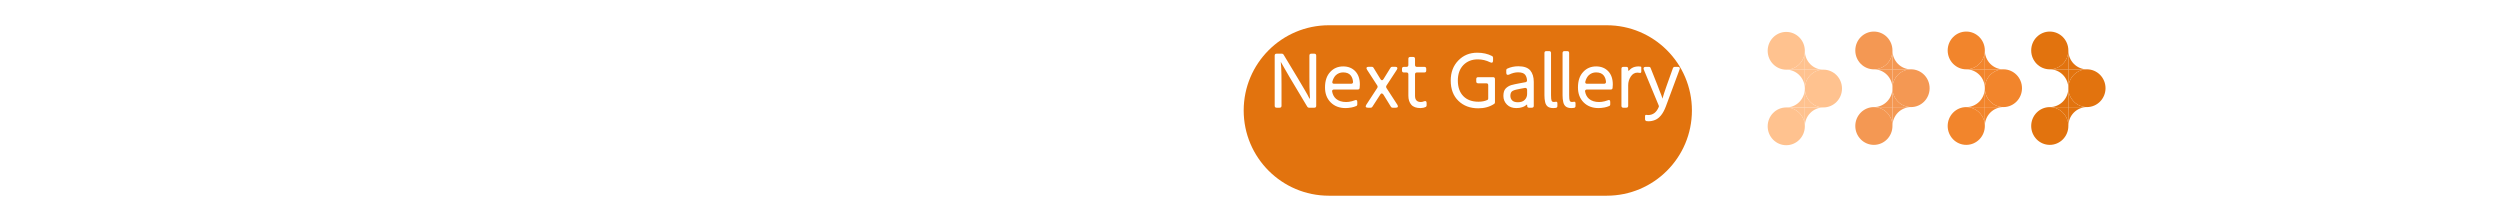 <svg width="396" height="35" viewBox="0 0 396 35" fill="none" xmlns="http://www.w3.org/2000/svg">
<g clip-path="url(#clip0_602_40461)">
<path d="M282.943 11.036C284.568 11.036 285.886 9.697 285.886 8.046C285.886 6.394 284.568 5.055 282.943 5.055C281.318 5.055 280 6.394 280 8.046C280 9.697 281.318 11.036 282.943 11.036Z" fill="#FFC28F"/>
<path d="M288.83 17.017C290.455 17.017 291.773 15.678 291.773 14.026C291.773 12.374 290.455 11.035 288.83 11.035C287.204 11.035 285.887 12.374 285.887 14.026C285.887 15.678 287.204 17.017 288.83 17.017Z" fill="#FFC28F"/>
<path d="M282.943 23.001C284.568 23.001 285.886 21.662 285.886 20.01C285.886 18.359 284.568 17.02 282.943 17.02C281.318 17.02 280 18.359 280 20.01C280 21.662 281.318 23.001 282.943 23.001Z" fill="#FFC28F"/>
<path d="M285.887 14.026C285.887 13.633 285.962 13.244 286.11 12.881C286.258 12.518 286.475 12.188 286.748 11.911C287.021 11.633 287.346 11.413 287.703 11.262C288.06 11.112 288.443 11.035 288.829 11.035H285.887V14.026Z" fill="#FFC28F"/>
<path d="M282.941 11.035C283.328 11.035 283.711 11.112 284.068 11.262C284.425 11.413 284.749 11.633 285.023 11.911C285.296 12.188 285.513 12.518 285.661 12.881C285.808 13.244 285.884 13.633 285.884 14.026V11.035H282.941Z" fill="#FFC28F"/>
<path d="M285.884 8.047C285.884 8.44 285.808 8.829 285.661 9.192C285.513 9.555 285.296 9.884 285.023 10.162C284.749 10.44 284.425 10.66 284.068 10.81C283.711 10.961 283.328 11.038 282.941 11.038H285.884V8.047Z" fill="#FFC28F"/>
<path d="M288.829 11.038C288.443 11.038 288.06 10.961 287.703 10.81C287.346 10.66 287.021 10.44 286.748 10.162C286.475 9.884 286.258 9.555 286.11 9.192C285.962 8.829 285.887 8.44 285.887 8.047V11.038H288.829Z" fill="#FFC28F"/>
<path d="M285.887 20.01C285.887 19.618 285.962 19.229 286.11 18.866C286.258 18.503 286.475 18.173 286.748 17.895C287.021 17.617 287.346 17.397 287.703 17.247C288.06 17.096 288.443 17.019 288.829 17.02H285.887V20.01Z" fill="#FFC28F"/>
<path d="M282.941 17.02C283.328 17.019 283.711 17.096 284.068 17.247C284.425 17.397 284.749 17.617 285.023 17.895C285.296 18.173 285.513 18.503 285.661 18.866C285.808 19.229 285.884 19.618 285.884 20.01V17.02H282.941Z" fill="#FFC28F"/>
<path d="M285.884 14.027C285.884 14.42 285.808 14.809 285.661 15.172C285.513 15.535 285.296 15.865 285.023 16.143C284.749 16.42 284.425 16.641 284.068 16.791C283.711 16.941 283.328 17.018 282.941 17.018H285.884V14.027Z" fill="#FFC28F"/>
<path d="M288.829 17.018C288.443 17.018 288.06 16.941 287.703 16.791C287.346 16.641 287.021 16.42 286.748 16.143C286.475 15.865 286.258 15.535 286.11 15.172C285.962 14.809 285.887 14.42 285.887 14.027V17.018H288.829Z" fill="#FFC28F"/>
<path d="M296.822 10.982C298.447 10.982 299.765 9.643 299.765 7.991C299.765 6.339 298.447 5 296.822 5C295.197 5 293.879 6.339 293.879 7.991C293.879 9.643 295.197 10.982 296.822 10.982Z" fill="#F49853"/>
<path d="M302.709 16.962C304.334 16.962 305.652 15.623 305.652 13.971C305.652 12.319 304.334 10.98 302.709 10.98C301.083 10.98 299.766 12.319 299.766 13.971C299.766 15.623 301.083 16.962 302.709 16.962Z" fill="#F49853"/>
<path d="M296.822 22.947C298.447 22.947 299.765 21.608 299.765 19.956C299.765 18.304 298.447 16.965 296.822 16.965C295.197 16.965 293.879 18.304 293.879 19.956C293.879 21.608 295.197 22.947 296.822 22.947Z" fill="#F49853"/>
<path d="M299.766 13.971C299.765 13.579 299.841 13.19 299.989 12.826C300.137 12.464 300.354 12.134 300.627 11.856C300.9 11.578 301.225 11.358 301.582 11.208C301.939 11.057 302.322 10.98 302.708 10.98H299.766V13.971Z" fill="#F49853"/>
<path d="M296.82 10.98C297.207 10.98 297.59 11.057 297.947 11.208C298.304 11.358 298.628 11.578 298.902 11.856C299.175 12.134 299.392 12.464 299.54 12.826C299.687 13.19 299.763 13.579 299.763 13.971V10.98H296.82Z" fill="#F49853"/>
<path d="M299.763 7.992C299.763 8.385 299.687 8.774 299.54 9.137C299.392 9.5 299.175 9.83 298.902 10.107C298.628 10.385 298.304 10.606 297.947 10.756C297.59 10.906 297.207 10.983 296.82 10.983H299.763V7.992Z" fill="#F49853"/>
<path d="M302.708 10.983C302.322 10.983 301.939 10.906 301.582 10.756C301.225 10.606 300.9 10.385 300.627 10.107C300.354 9.83 300.137 9.5 299.989 9.137C299.841 8.774 299.765 8.385 299.766 7.992V10.983H302.708Z" fill="#F49853"/>
<path d="M299.766 19.956C299.765 19.563 299.841 19.174 299.989 18.811C300.137 18.448 300.354 18.118 300.627 17.84C300.9 17.563 301.225 17.342 301.582 17.192C301.939 17.042 302.322 16.965 302.708 16.965H299.766V19.956Z" fill="#F49853"/>
<path d="M296.82 16.965C297.207 16.965 297.59 17.042 297.947 17.192C298.304 17.342 298.628 17.563 298.902 17.84C299.175 18.118 299.392 18.448 299.54 18.811C299.687 19.174 299.763 19.563 299.763 19.956V16.965H296.82Z" fill="#F49853"/>
<path d="M299.763 13.973C299.763 14.366 299.687 14.755 299.54 15.117C299.392 15.48 299.175 15.81 298.902 16.088C298.628 16.366 298.304 16.586 297.947 16.736C297.59 16.887 297.207 16.964 296.82 16.963H299.763V13.973Z" fill="#F49853"/>
<path d="M302.708 16.963C302.322 16.964 301.939 16.887 301.582 16.736C301.225 16.586 300.9 16.366 300.627 16.088C300.354 15.81 300.137 15.48 299.989 15.117C299.841 14.755 299.765 14.366 299.766 13.973V16.963H302.708Z" fill="#F49853"/>
<path d="M311.455 10.982C313.08 10.982 314.398 9.643 314.398 7.991C314.398 6.339 313.08 5 311.455 5C309.829 5 308.512 6.339 308.512 7.991C308.512 9.643 309.829 10.982 311.455 10.982Z" fill="#F2852C"/>
<path d="M317.341 16.962C318.967 16.962 320.284 15.623 320.284 13.971C320.284 12.319 318.967 10.98 317.341 10.98C315.716 10.98 314.398 12.319 314.398 13.971C314.398 15.623 315.716 16.962 317.341 16.962Z" fill="#F2852C"/>
<path d="M311.455 22.947C313.08 22.947 314.398 21.608 314.398 19.956C314.398 18.304 313.08 16.965 311.455 16.965C309.829 16.965 308.512 18.304 308.512 19.956C308.512 21.608 309.829 22.947 311.455 22.947Z" fill="#F2852C"/>
<path d="M314.398 13.971C314.398 13.579 314.474 13.19 314.622 12.826C314.77 12.464 314.987 12.134 315.26 11.856C315.533 11.578 315.858 11.358 316.215 11.208C316.572 11.057 316.955 10.98 317.341 10.98H314.398V13.971Z" fill="#F2852C"/>
<path d="M311.453 10.98C311.84 10.98 312.222 11.057 312.58 11.208C312.937 11.358 313.261 11.578 313.534 11.856C313.808 12.134 314.025 12.464 314.172 12.826C314.32 13.19 314.396 13.579 314.396 13.971V10.98H311.453Z" fill="#F2852C"/>
<path d="M314.396 7.992C314.396 8.385 314.32 8.774 314.172 9.137C314.025 9.5 313.808 9.83 313.534 10.107C313.261 10.385 312.937 10.606 312.58 10.756C312.222 10.906 311.84 10.983 311.453 10.983H314.396V7.992Z" fill="#F2852C"/>
<path d="M317.341 10.983C316.955 10.983 316.572 10.906 316.215 10.756C315.858 10.606 315.533 10.385 315.26 10.107C314.987 9.83 314.77 9.5 314.622 9.137C314.474 8.774 314.398 8.385 314.398 7.992V10.983H317.341Z" fill="#F2852C"/>
<path d="M314.398 19.956C314.398 19.563 314.474 19.174 314.622 18.811C314.77 18.448 314.987 18.118 315.26 17.84C315.533 17.563 315.858 17.342 316.215 17.192C316.572 17.042 316.955 16.965 317.341 16.965H314.398V19.956Z" fill="#F2852C"/>
<path d="M311.453 16.965C311.84 16.965 312.222 17.042 312.58 17.192C312.937 17.342 313.261 17.563 313.534 17.84C313.808 18.118 314.025 18.448 314.172 18.811C314.32 19.174 314.396 19.563 314.396 19.956V16.965H311.453Z" fill="#F2852C"/>
<path d="M314.396 13.973C314.396 14.366 314.32 14.755 314.172 15.117C314.025 15.48 313.808 15.81 313.534 16.088C313.261 16.366 312.937 16.586 312.58 16.736C312.222 16.887 311.84 16.964 311.453 16.963H314.396V13.973Z" fill="#F2852C"/>
<path d="M317.341 16.963C316.955 16.964 316.572 16.887 316.215 16.736C315.858 16.586 315.533 16.366 315.26 16.088C314.987 15.81 314.77 15.48 314.622 15.117C314.474 14.755 314.398 14.366 314.398 13.973V16.963H317.341Z" fill="#F2852C"/>
<path d="M324.685 10.982C326.311 10.982 327.628 9.643 327.628 7.991C327.628 6.339 326.311 5 324.685 5C323.06 5 321.742 6.339 321.742 7.991C321.742 9.643 323.06 10.982 324.685 10.982Z" fill="#E2730E"/>
<path d="M330.572 16.962C332.197 16.962 333.515 15.623 333.515 13.971C333.515 12.319 332.197 10.98 330.572 10.98C328.947 10.98 327.629 12.319 327.629 13.971C327.629 15.623 328.947 16.962 330.572 16.962Z" fill="#E2730E"/>
<path d="M324.685 22.947C326.311 22.947 327.628 21.608 327.628 19.956C327.628 18.304 326.311 16.965 324.685 16.965C323.06 16.965 321.742 18.304 321.742 19.956C321.742 21.608 323.06 22.947 324.685 22.947Z" fill="#E2730E"/>
<path d="M327.629 13.971C327.629 13.579 327.705 13.19 327.852 12.826C328 12.464 328.217 12.134 328.49 11.856C328.764 11.578 329.088 11.358 329.445 11.208C329.802 11.057 330.185 10.98 330.572 10.98H327.629V13.971Z" fill="#E2730E"/>
<path d="M324.684 10.98C325.07 10.98 325.453 11.057 325.81 11.208C326.167 11.358 326.492 11.578 326.765 11.856C327.038 12.134 327.255 12.464 327.403 12.826C327.551 13.19 327.627 13.579 327.626 13.971V10.98H324.684Z" fill="#E2730E"/>
<path d="M327.626 7.992C327.627 8.385 327.551 8.774 327.403 9.137C327.255 9.5 327.038 9.83 326.765 10.107C326.492 10.385 326.167 10.606 325.81 10.756C325.453 10.906 325.07 10.983 324.684 10.983H327.626V7.992Z" fill="#E2730E"/>
<path d="M330.572 10.983C330.185 10.983 329.802 10.906 329.445 10.756C329.088 10.606 328.764 10.385 328.49 10.107C328.217 9.83 328 9.5 327.852 9.137C327.705 8.774 327.629 8.385 327.629 7.992V10.983H330.572Z" fill="#E2730E"/>
<path d="M327.629 19.956C327.629 19.563 327.705 19.174 327.852 18.811C328 18.448 328.217 18.118 328.49 17.84C328.764 17.563 329.088 17.342 329.445 17.192C329.802 17.042 330.185 16.965 330.572 16.965H327.629V19.956Z" fill="#E2730E"/>
<path d="M324.684 16.965C325.07 16.965 325.453 17.042 325.81 17.192C326.167 17.342 326.492 17.563 326.765 17.84C327.038 18.118 327.255 18.448 327.403 18.811C327.551 19.174 327.627 19.563 327.626 19.956V16.965H324.684Z" fill="#E2730E"/>
<path d="M327.626 13.973C327.627 14.366 327.551 14.755 327.403 15.117C327.255 15.48 327.038 15.81 326.765 16.088C326.492 16.366 326.167 16.586 325.81 16.736C325.453 16.887 325.07 16.964 324.684 16.963H327.626V13.973Z" fill="#E2730E"/>
<path d="M330.572 16.963C330.185 16.964 329.802 16.887 329.445 16.736C329.088 16.586 328.764 16.366 328.49 16.088C328.217 15.81 328 15.48 327.852 15.117C327.705 14.755 327.629 14.366 327.629 13.973V16.963H330.572Z" fill="#E2730E"/>
</g>
<line x1="0.999" y1="13.934" x2="190.999" y2="13.485" stroke="white"/>
<line x1="356.883" y1="13.5" x2="396.001" y2="13.5" stroke="white"/>
<g style="mix-blend-mode:darken" filter="url(#filter0_bd_602_40461)">
<path d="M197 13.5C197 6.044 203.044 0 210.5 0H254.5C261.956 0 268 6.044 268 13.5V13.5C268 20.956 261.956 27 254.5 27H210.5C203.044 27 197 20.956 197 13.5V13.5Z" fill="#E2730E"/>
</g>
<path d="M208.188 17.06H207.336C207.224 17.06 207.14 17.012 207.084 16.916L206.928 16.664C205.8 14.784 204.908 13.292 204.252 12.188C203.604 11.076 203.184 10.348 202.992 10.004C202.912 9.868 202.872 9.796 202.872 9.788C202.888 9.884 202.912 10.184 202.944 10.688C202.96 11 202.972 11.388 202.98 11.852C202.988 12.308 202.992 12.84 202.992 13.448V16.76C202.992 16.96 202.892 17.06 202.692 17.06H202.212C202.012 17.06 201.912 16.96 201.912 16.76V8.804C201.912 8.604 202.012 8.504 202.212 8.504H203.064C203.176 8.504 203.26 8.552 203.316 8.648C205.252 11.848 206.38 13.732 206.7 14.3C207.004 14.812 207.224 15.212 207.36 15.5C207.424 15.612 207.464 15.664 207.48 15.656C207.496 15.648 207.5 15.572 207.492 15.428L207.468 14.948C207.452 14.628 207.436 14.236 207.42 13.772C207.412 13.308 207.408 12.764 207.408 12.14V8.804C207.408 8.604 207.508 8.504 207.708 8.504H208.188C208.388 8.504 208.488 8.604 208.488 8.804V16.76C208.488 16.96 208.388 17.06 208.188 17.06ZM214.322 12.968C214.29 12.56 214.17 12.224 213.962 11.96C213.706 11.632 213.302 11.468 212.75 11.468C212.302 11.468 211.914 11.62 211.586 11.924C211.338 12.172 211.158 12.508 211.046 12.932C211.022 13.036 211.034 13.12 211.082 13.184C211.138 13.24 211.222 13.268 211.334 13.268H214.034C214.122 13.268 214.194 13.24 214.25 13.184C214.306 13.128 214.33 13.056 214.322 12.968ZM213.146 17.12C212.17 17.12 211.382 16.82 210.782 16.22C210.182 15.62 209.882 14.832 209.882 13.856C209.882 12.8 210.158 11.98 210.71 11.396C211.246 10.812 211.93 10.52 212.762 10.52C213.546 10.52 214.182 10.772 214.67 11.276C215.158 11.788 215.402 12.492 215.402 13.388C215.402 13.564 215.39 13.744 215.366 13.928C215.35 14.096 215.254 14.18 215.078 14.18H211.286C211.19 14.18 211.114 14.212 211.058 14.276C211.01 14.332 210.994 14.408 211.01 14.504C211.106 15 211.314 15.384 211.634 15.656C212.034 15.992 212.566 16.16 213.23 16.16C213.51 16.16 213.806 16.12 214.118 16.04C214.286 16 214.438 15.952 214.574 15.896C214.854 15.768 214.994 15.852 214.994 16.148V16.532C214.994 16.66 214.938 16.748 214.826 16.796C214.714 16.844 214.594 16.888 214.466 16.928C214.346 16.96 214.218 16.992 214.082 17.024C213.714 17.088 213.402 17.12 213.146 17.12ZM221.09 17.06H220.574C220.462 17.06 220.378 17.012 220.322 16.916L219.134 14.984C219.054 14.864 218.966 14.804 218.87 14.804C218.782 14.796 218.702 14.856 218.63 14.984L217.382 16.916C217.326 17.012 217.242 17.06 217.13 17.06H216.674C216.506 17.06 216.398 17.02 216.35 16.94C216.31 16.852 216.334 16.736 216.422 16.592L218.174 13.904C218.238 13.792 218.238 13.68 218.174 13.568L216.542 11.048C216.454 10.904 216.43 10.792 216.47 10.712C216.518 10.624 216.626 10.58 216.794 10.58H217.31C217.422 10.58 217.506 10.628 217.562 10.724L218.654 12.512C218.726 12.64 218.81 12.704 218.906 12.704C219.002 12.704 219.086 12.64 219.158 12.512L220.262 10.724C220.318 10.628 220.402 10.58 220.514 10.58H221.006C221.174 10.58 221.278 10.624 221.318 10.712C221.366 10.792 221.346 10.904 221.258 11.048L219.602 13.58C219.538 13.692 219.538 13.804 219.602 13.916L221.342 16.592C221.43 16.736 221.45 16.852 221.402 16.94C221.362 17.02 221.258 17.06 221.09 17.06ZM225.016 17.12C224.344 17.12 223.856 16.944 223.552 16.592C223.24 16.24 223.084 15.76 223.084 15.152V11.78C223.084 11.58 222.984 11.48 222.784 11.48H222.376C222.176 11.48 222.076 11.38 222.076 11.18V10.892C222.076 10.692 222.176 10.592 222.376 10.592H222.784C222.984 10.592 223.084 10.492 223.084 10.292V9.32C223.084 9.12 223.184 9.02 223.384 9.02H223.84C224.04 9.02 224.14 9.12 224.14 9.32V10.292C224.14 10.492 224.24 10.592 224.44 10.592H225.616C225.816 10.592 225.916 10.692 225.916 10.892V11.18C225.916 11.38 225.816 11.48 225.616 11.48H224.44C224.24 11.48 224.14 11.58 224.14 11.78V15.188C224.14 15.828 224.444 16.152 225.052 16.16C225.212 16.16 225.376 16.124 225.544 16.052C225.832 15.94 225.976 16.028 225.976 16.316V16.688C225.976 16.808 225.928 16.892 225.832 16.94C225.784 16.964 225.732 16.984 225.676 17C225.62 17.024 225.56 17.044 225.496 17.06C225.4 17.076 225.312 17.088 225.232 17.096C225.152 17.112 225.08 17.12 225.016 17.12ZM234.162 17.156C232.874 17.156 231.826 16.764 231.018 15.98C230.202 15.196 229.794 14.12 229.794 12.752C229.794 11.464 230.194 10.408 230.994 9.584C231.786 8.76 232.786 8.348 233.994 8.348C234.882 8.348 235.666 8.524 236.346 8.876C236.394 8.9 236.43 8.936 236.454 8.984C236.486 9.032 236.502 9.08 236.502 9.128V9.572C236.502 9.916 236.342 10.012 236.022 9.86C235.414 9.556 234.766 9.404 234.078 9.404C233.15 9.404 232.39 9.704 231.798 10.304C231.214 10.912 230.922 11.728 230.922 12.752C230.922 13.808 231.21 14.632 231.786 15.224C232.362 15.816 233.162 16.112 234.186 16.112C234.722 16.112 235.182 16.024 235.566 15.848C235.678 15.808 235.734 15.724 235.734 15.596V13.496C235.734 13.296 235.634 13.196 235.434 13.196H234.138C233.938 13.196 233.838 13.096 233.838 12.896V12.524C233.838 12.324 233.938 12.224 234.138 12.224H236.502C236.702 12.224 236.802 12.324 236.802 12.524V16.22C236.802 16.332 236.758 16.412 236.67 16.46C235.966 16.924 235.13 17.156 234.162 17.156ZM240.43 16.196C240.902 16.196 241.262 16.072 241.51 15.824C241.766 15.568 241.894 15.256 241.894 14.888V14.228C241.894 14.116 241.862 14.036 241.798 13.988C241.734 13.932 241.65 13.912 241.546 13.928L240.826 14.06C240.57 14.1 240.342 14.148 240.142 14.204C239.95 14.252 239.786 14.308 239.65 14.372C239.378 14.5 239.242 14.764 239.242 15.164C239.242 15.468 239.338 15.716 239.53 15.908C239.722 16.1 240.022 16.196 240.43 16.196ZM240.178 17.12C239.562 17.12 239.07 16.936 238.702 16.568C238.326 16.192 238.138 15.736 238.138 15.2C238.138 14.68 238.25 14.296 238.474 14.048C238.706 13.792 239.006 13.604 239.374 13.484C239.558 13.428 239.754 13.38 239.962 13.34C240.17 13.292 240.39 13.248 240.622 13.208L241.654 13.016C241.726 13 241.782 12.968 241.822 12.92C241.87 12.864 241.89 12.796 241.882 12.716C241.858 12.372 241.762 12.084 241.594 11.852C241.394 11.588 241.014 11.456 240.454 11.456C240.014 11.456 239.55 11.572 239.062 11.804C238.918 11.868 238.802 11.876 238.714 11.828C238.634 11.78 238.594 11.676 238.594 11.516V11.132C238.594 11.004 238.65 10.916 238.762 10.868C239.29 10.62 239.874 10.496 240.514 10.496C241.378 10.496 242.002 10.712 242.386 11.144C242.762 11.592 242.95 12.204 242.95 12.98V16.76C242.95 16.96 242.85 17.06 242.65 17.06H242.194C242.106 17.06 242.034 17.036 241.978 16.988C241.93 16.932 241.906 16.86 241.906 16.772V16.664C241.906 16.568 241.866 16.548 241.786 16.604C241.762 16.628 241.718 16.664 241.654 16.712C241.59 16.768 241.51 16.82 241.414 16.868C241.318 16.908 241.21 16.948 241.09 16.988C240.858 17.076 240.554 17.12 240.178 17.12ZM246.067 17.12C245.659 17.12 245.351 17.036 245.143 16.868C244.943 16.7 244.811 16.464 244.747 16.16C244.675 15.856 244.639 15.504 244.639 15.104V8.396C244.639 8.196 244.739 8.096 244.939 8.096H245.383C245.583 8.096 245.683 8.196 245.683 8.396V15.056C245.683 15.504 245.711 15.796 245.767 15.932C245.831 16.076 245.935 16.148 246.079 16.148C246.127 16.148 246.175 16.148 246.223 16.148C246.279 16.14 246.335 16.132 246.391 16.124C246.591 16.084 246.691 16.16 246.691 16.352V16.808C246.691 16.872 246.671 16.932 246.631 16.988C246.591 17.036 246.539 17.068 246.475 17.084C246.347 17.108 246.211 17.12 246.067 17.12ZM248.938 17.12C248.53 17.12 248.222 17.036 248.014 16.868C247.814 16.7 247.682 16.464 247.618 16.16C247.546 15.856 247.51 15.504 247.51 15.104V8.396C247.51 8.196 247.61 8.096 247.81 8.096H248.254C248.454 8.096 248.554 8.196 248.554 8.396V15.056C248.554 15.504 248.582 15.796 248.638 15.932C248.702 16.076 248.806 16.148 248.95 16.148C248.998 16.148 249.046 16.148 249.094 16.148C249.15 16.14 249.206 16.132 249.262 16.124C249.462 16.084 249.562 16.16 249.562 16.352V16.808C249.562 16.872 249.542 16.932 249.502 16.988C249.462 17.036 249.41 17.068 249.346 17.084C249.218 17.108 249.082 17.12 248.938 17.12ZM254.389 12.968C254.357 12.56 254.237 12.224 254.029 11.96C253.773 11.632 253.369 11.468 252.817 11.468C252.369 11.468 251.981 11.62 251.653 11.924C251.405 12.172 251.225 12.508 251.113 12.932C251.089 13.036 251.101 13.12 251.149 13.184C251.205 13.24 251.289 13.268 251.401 13.268H254.101C254.189 13.268 254.261 13.24 254.317 13.184C254.373 13.128 254.397 13.056 254.389 12.968ZM253.213 17.12C252.237 17.12 251.449 16.82 250.849 16.22C250.249 15.62 249.949 14.832 249.949 13.856C249.949 12.8 250.225 11.98 250.777 11.396C251.313 10.812 251.997 10.52 252.829 10.52C253.613 10.52 254.249 10.772 254.737 11.276C255.225 11.788 255.469 12.492 255.469 13.388C255.469 13.564 255.457 13.744 255.433 13.928C255.417 14.096 255.321 14.18 255.145 14.18H251.353C251.257 14.18 251.181 14.212 251.125 14.276C251.077 14.332 251.061 14.408 251.077 14.504C251.173 15 251.381 15.384 251.701 15.656C252.101 15.992 252.633 16.16 253.297 16.16C253.577 16.16 253.873 16.12 254.185 16.04C254.353 16 254.505 15.952 254.641 15.896C254.921 15.768 255.061 15.852 255.061 16.148V16.532C255.061 16.66 255.005 16.748 254.893 16.796C254.781 16.844 254.661 16.888 254.533 16.928C254.413 16.96 254.285 16.992 254.149 17.024C253.781 17.088 253.469 17.12 253.213 17.12ZM257.604 17.06H257.136C256.936 17.06 256.836 16.96 256.836 16.76V10.892C256.836 10.692 256.936 10.592 257.136 10.592H257.604C257.804 10.592 257.904 10.692 257.904 10.892V11.012C257.904 11.14 257.916 11.208 257.94 11.216C257.972 11.224 258.032 11.184 258.12 11.096C258.192 11 258.308 10.9 258.468 10.796C258.764 10.612 259.128 10.52 259.56 10.52H259.584L259.812 10.544L259.896 10.556C259.952 10.572 259.98 10.604 259.98 10.652V11.324C259.98 11.516 259.884 11.588 259.692 11.54C259.588 11.516 259.484 11.504 259.38 11.504C258.94 11.504 258.584 11.712 258.312 12.128C258.04 12.544 257.904 13.004 257.904 13.508V16.76C257.904 16.96 257.804 17.06 257.604 17.06ZM261.139 19.208C261.083 19.208 261.027 19.204 260.971 19.196C260.923 19.196 260.867 19.192 260.803 19.184C260.739 19.168 260.683 19.132 260.635 19.076C260.595 19.028 260.575 18.968 260.575 18.896V18.392C260.575 18.24 260.655 18.176 260.815 18.2C260.863 18.208 260.903 18.212 260.935 18.212C260.975 18.22 261.015 18.224 261.055 18.224C261.831 18.224 262.395 17.796 262.747 16.94C262.763 16.908 262.771 16.872 262.771 16.832C262.771 16.792 262.763 16.756 262.747 16.724L260.371 11.012C260.323 10.884 260.323 10.784 260.371 10.712C260.419 10.632 260.511 10.592 260.647 10.592H261.187C261.251 10.592 261.307 10.608 261.355 10.64C261.411 10.672 261.447 10.72 261.463 10.784L262.495 13.376C262.647 13.768 262.775 14.104 262.879 14.384C262.991 14.656 263.079 14.876 263.143 15.044C263.183 15.164 263.219 15.268 263.251 15.356C263.283 15.444 263.307 15.516 263.323 15.572C263.339 15.628 263.351 15.628 263.359 15.572L263.383 15.464C263.431 15.288 263.503 15.048 263.599 14.744C263.703 14.44 263.831 14.064 263.983 13.616L264.991 10.796C265.047 10.66 265.143 10.592 265.279 10.592H265.771C265.907 10.592 265.999 10.628 266.047 10.7C266.095 10.772 266.095 10.872 266.047 11L263.875 16.844C263.651 17.444 263.391 17.924 263.095 18.284C262.799 18.636 262.487 18.876 262.159 19.004C261.823 19.14 261.483 19.208 261.139 19.208Z" fill="white"/>
<defs>
<filter id="filter0_bd_602_40461" x="117" y="-80" width="231" height="187" filterUnits="userSpaceOnUse" color-interpolation-filters="sRGB">
<feFlood flood-opacity="0" result="BackgroundImageFix"/>
<feGaussianBlur in="BackgroundImageFix" stdDeviation="40"/>
<feComposite in2="SourceAlpha" operator="in" result="effect1_backgroundBlur_602_40461"/>
<feColorMatrix in="SourceAlpha" type="matrix" values="0 0 0 0 0 0 0 0 0 0 0 0 0 0 0 0 0 0 127 0" result="hardAlpha"/>
<feOffset dy="4"/>
<feGaussianBlur stdDeviation="2"/>
<feComposite in2="hardAlpha" operator="out"/>
<feColorMatrix type="matrix" values="0 0 0 0 0.888 0 0 0 0 0.874 0 0 0 0 0.874 0 0 0 0.25 0"/>
<feBlend mode="normal" in2="effect1_backgroundBlur_602_40461" result="effect2_dropShadow_602_40461"/>
<feBlend mode="normal" in="SourceGraphic" in2="effect2_dropShadow_602_40461" result="shape"/>
</filter>
<clipPath id="clip0_602_40461">
<rect width="53.514" height="18" fill="white" transform="translate(280 5)"/>
</clipPath>
</defs>
</svg>
